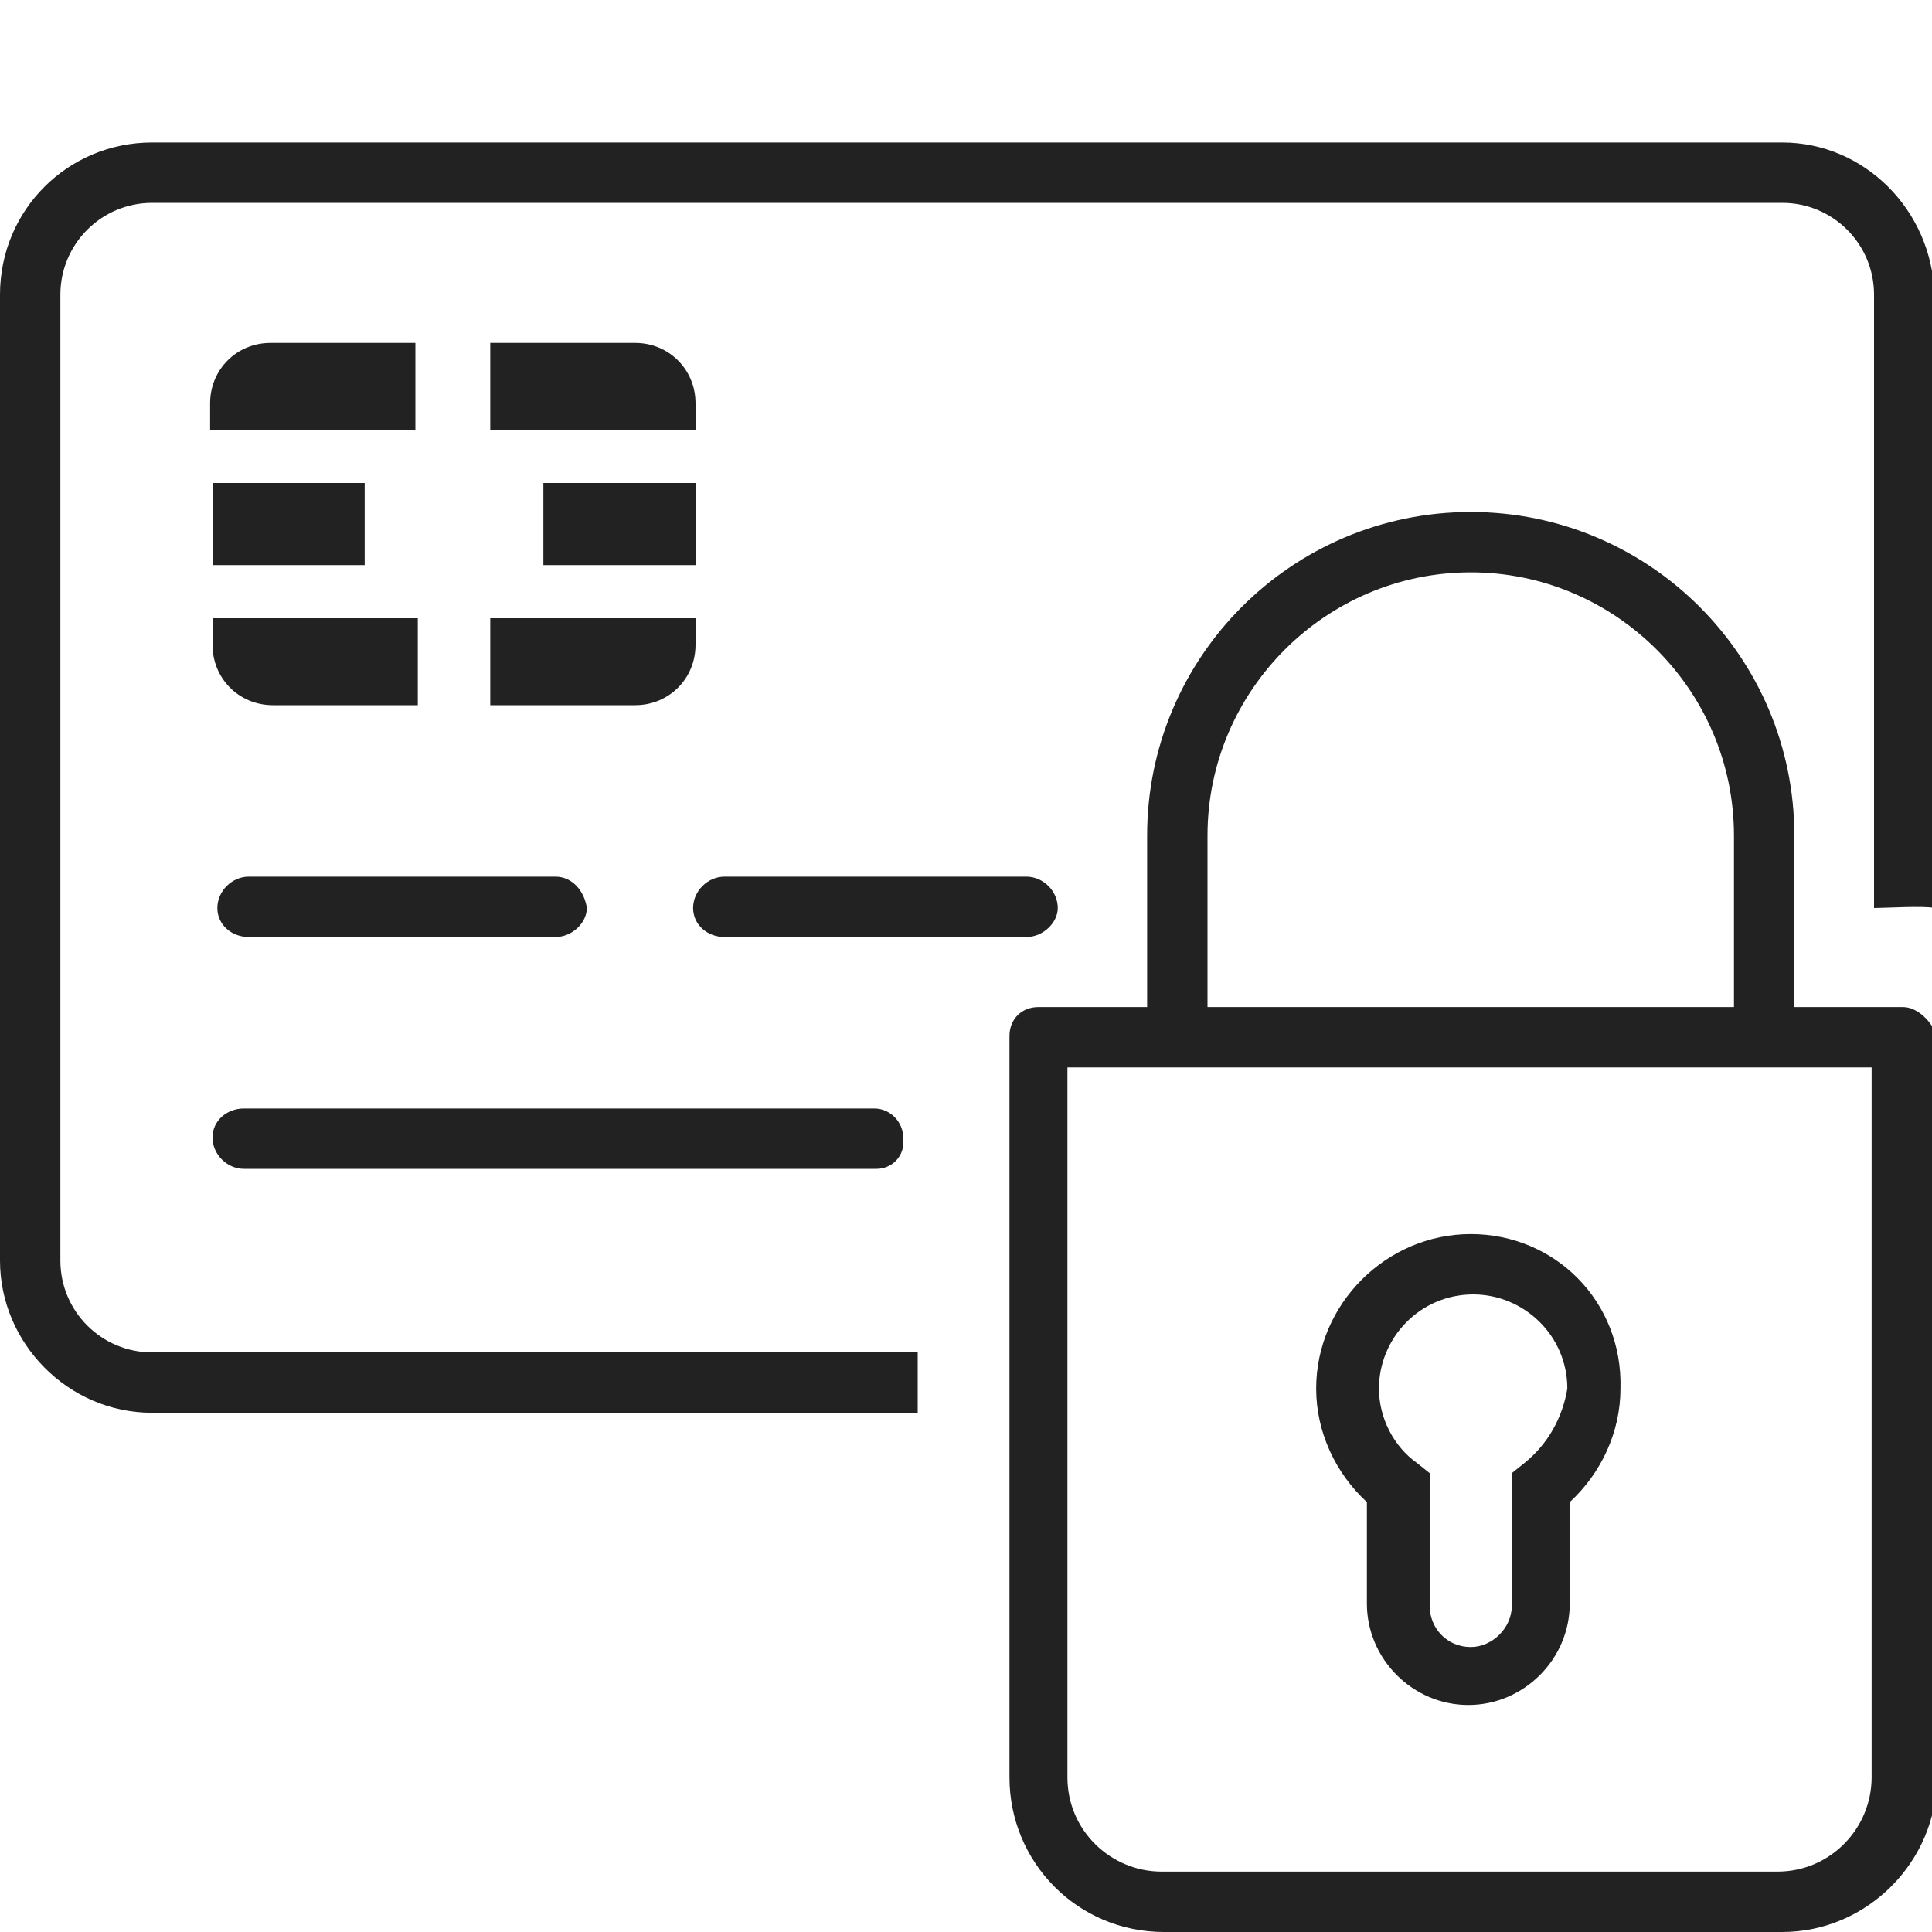 <?xml version="1.0" encoding="utf-8"?>
<!-- Generator: Adobe Illustrator 24.1.1, SVG Export Plug-In . SVG Version: 6.00 Build 0)  -->
<svg version="1.1" id="Layer_1" xmlns="http://www.w3.org/2000/svg" xmlns:xlink="http://www.w3.org/1999/xlink" x="0px" y="0px"
	 viewBox="0 0 80 80" style="enable-background:new 0 0 80 80;" xml:space="preserve">
<style type="text/css">
	.st0{fill:#222222;}
</style>
<path class="st0" d="M73.8,5.9H6.3C2.8,5.9,0,8.7,0,12.2v40c0,3.4,2.8,6.3,6.3,6.3H38v-2.5H6.3c-2.1,0-3.8-1.7-3.8-3.8v-40
	c0-2.1,1.7-3.8,3.8-3.8h67.5c2.1,0,3.8,1.7,3.8,3.8v25.4c0.4,0,2.1-0.1,2.5,0V12.2C80,8.7,77.2,5.9,73.8,5.9z"/>
<g>
	<rect x="8.8" y="20" class="st0" width="6.3" height="3.4"/>
	<path class="st0" d="M8.8,25.6v1.1c0,1.4,1.1,2.5,2.5,2.5h6v-3.6H8.8z"/>
	<path class="st0" d="M28.8,17.8v-1.1c0-1.4-1.1-2.5-2.5-2.5h-6v3.6C20.3,17.8,28.8,17.8,28.8,17.8z"/>
	<path class="st0" d="M17.2,14.2h-6c-1.4,0-2.5,1.1-2.5,2.5v1.1h8.5L17.2,14.2C17.2,14.2,17.2,14.2,17.2,14.2z"/>
	<rect x="22.5" y="20" class="st0" width="6.3" height="3.4"/>
	<path class="st0" d="M20.3,29.2h6c1.4,0,2.5-1.1,2.5-2.5v-1.1h-8.5L20.3,29.2L20.3,29.2z"/>
</g>
<path class="st0" d="M36.3,48.4H10.1c-0.7,0-1.3-0.6-1.3-1.3c0-0.7,0.6-1.2,1.3-1.2h26.1c0.7,0,1.2,0.6,1.2,1.2
	C37.5,47.9,36.9,48.4,36.3,48.4z"/>
<g>
	<path class="st0" d="M42.5,36.3H30c-0.7,0-1.3,0.6-1.3,1.3c0,0.7,0.6,1.2,1.3,1.2h12.5c0.7,0,1.3-0.6,1.3-1.2
		C43.8,36.9,43.2,36.3,42.5,36.3z"/>
	<path class="st0" d="M23,36.3H10.3c-0.7,0-1.3,0.6-1.3,1.3c0,0.7,0.6,1.2,1.3,1.2H23c0.7,0,1.3-0.6,1.3-1.2
		C24.2,36.9,23.7,36.3,23,36.3z"/>
</g>
<path class="st0" d="M78.8,41.7h-4.5v-7.1c0-7.4-6-13.4-13.4-13.4c-7.4,0-13.4,6-13.4,13.4v7.1H43c-0.7,0-1.2,0.5-1.2,1.2v30.7
	c0,3.5,2.8,6.4,6.4,6.4h25.6c3.5,0,6.4-2.9,6.4-6.4V42.9C80,42.3,79.4,41.7,78.8,41.7z M50,34.6c0-6,4.9-10.9,10.9-10.9
	c6,0,10.9,4.9,10.9,10.9v7.1H50V34.6z M77.5,73.6c0,2.1-1.7,3.9-3.9,3.9H48.1c-2.1,0-3.9-1.7-3.9-3.9V44.2h33.3V73.6z"/>
<path class="st0" d="M60.9,51.1c-3.5,0-6.4,2.9-6.4,6.4c0,1.8,0.8,3.5,2.1,4.7v4.2c0,2.3,1.9,4.2,4.2,4.2c2.3,0,4.2-1.9,4.2-4.2
	v-4.2c1.3-1.2,2.1-2.9,2.1-4.7C67.2,53.9,64.4,51.1,60.9,51.1z M63.1,60.6l-0.5,0.4v5.5c0,0.9-0.8,1.7-1.7,1.7c-1,0-1.7-0.8-1.7-1.7
	v-5.5l-0.5-0.4c-1-0.7-1.6-1.9-1.6-3.1c0-2.1,1.7-3.9,3.9-3.9c2.1,0,3.9,1.7,3.9,3.9C64.7,58.7,64.1,59.8,63.1,60.6z"/>
</svg>
